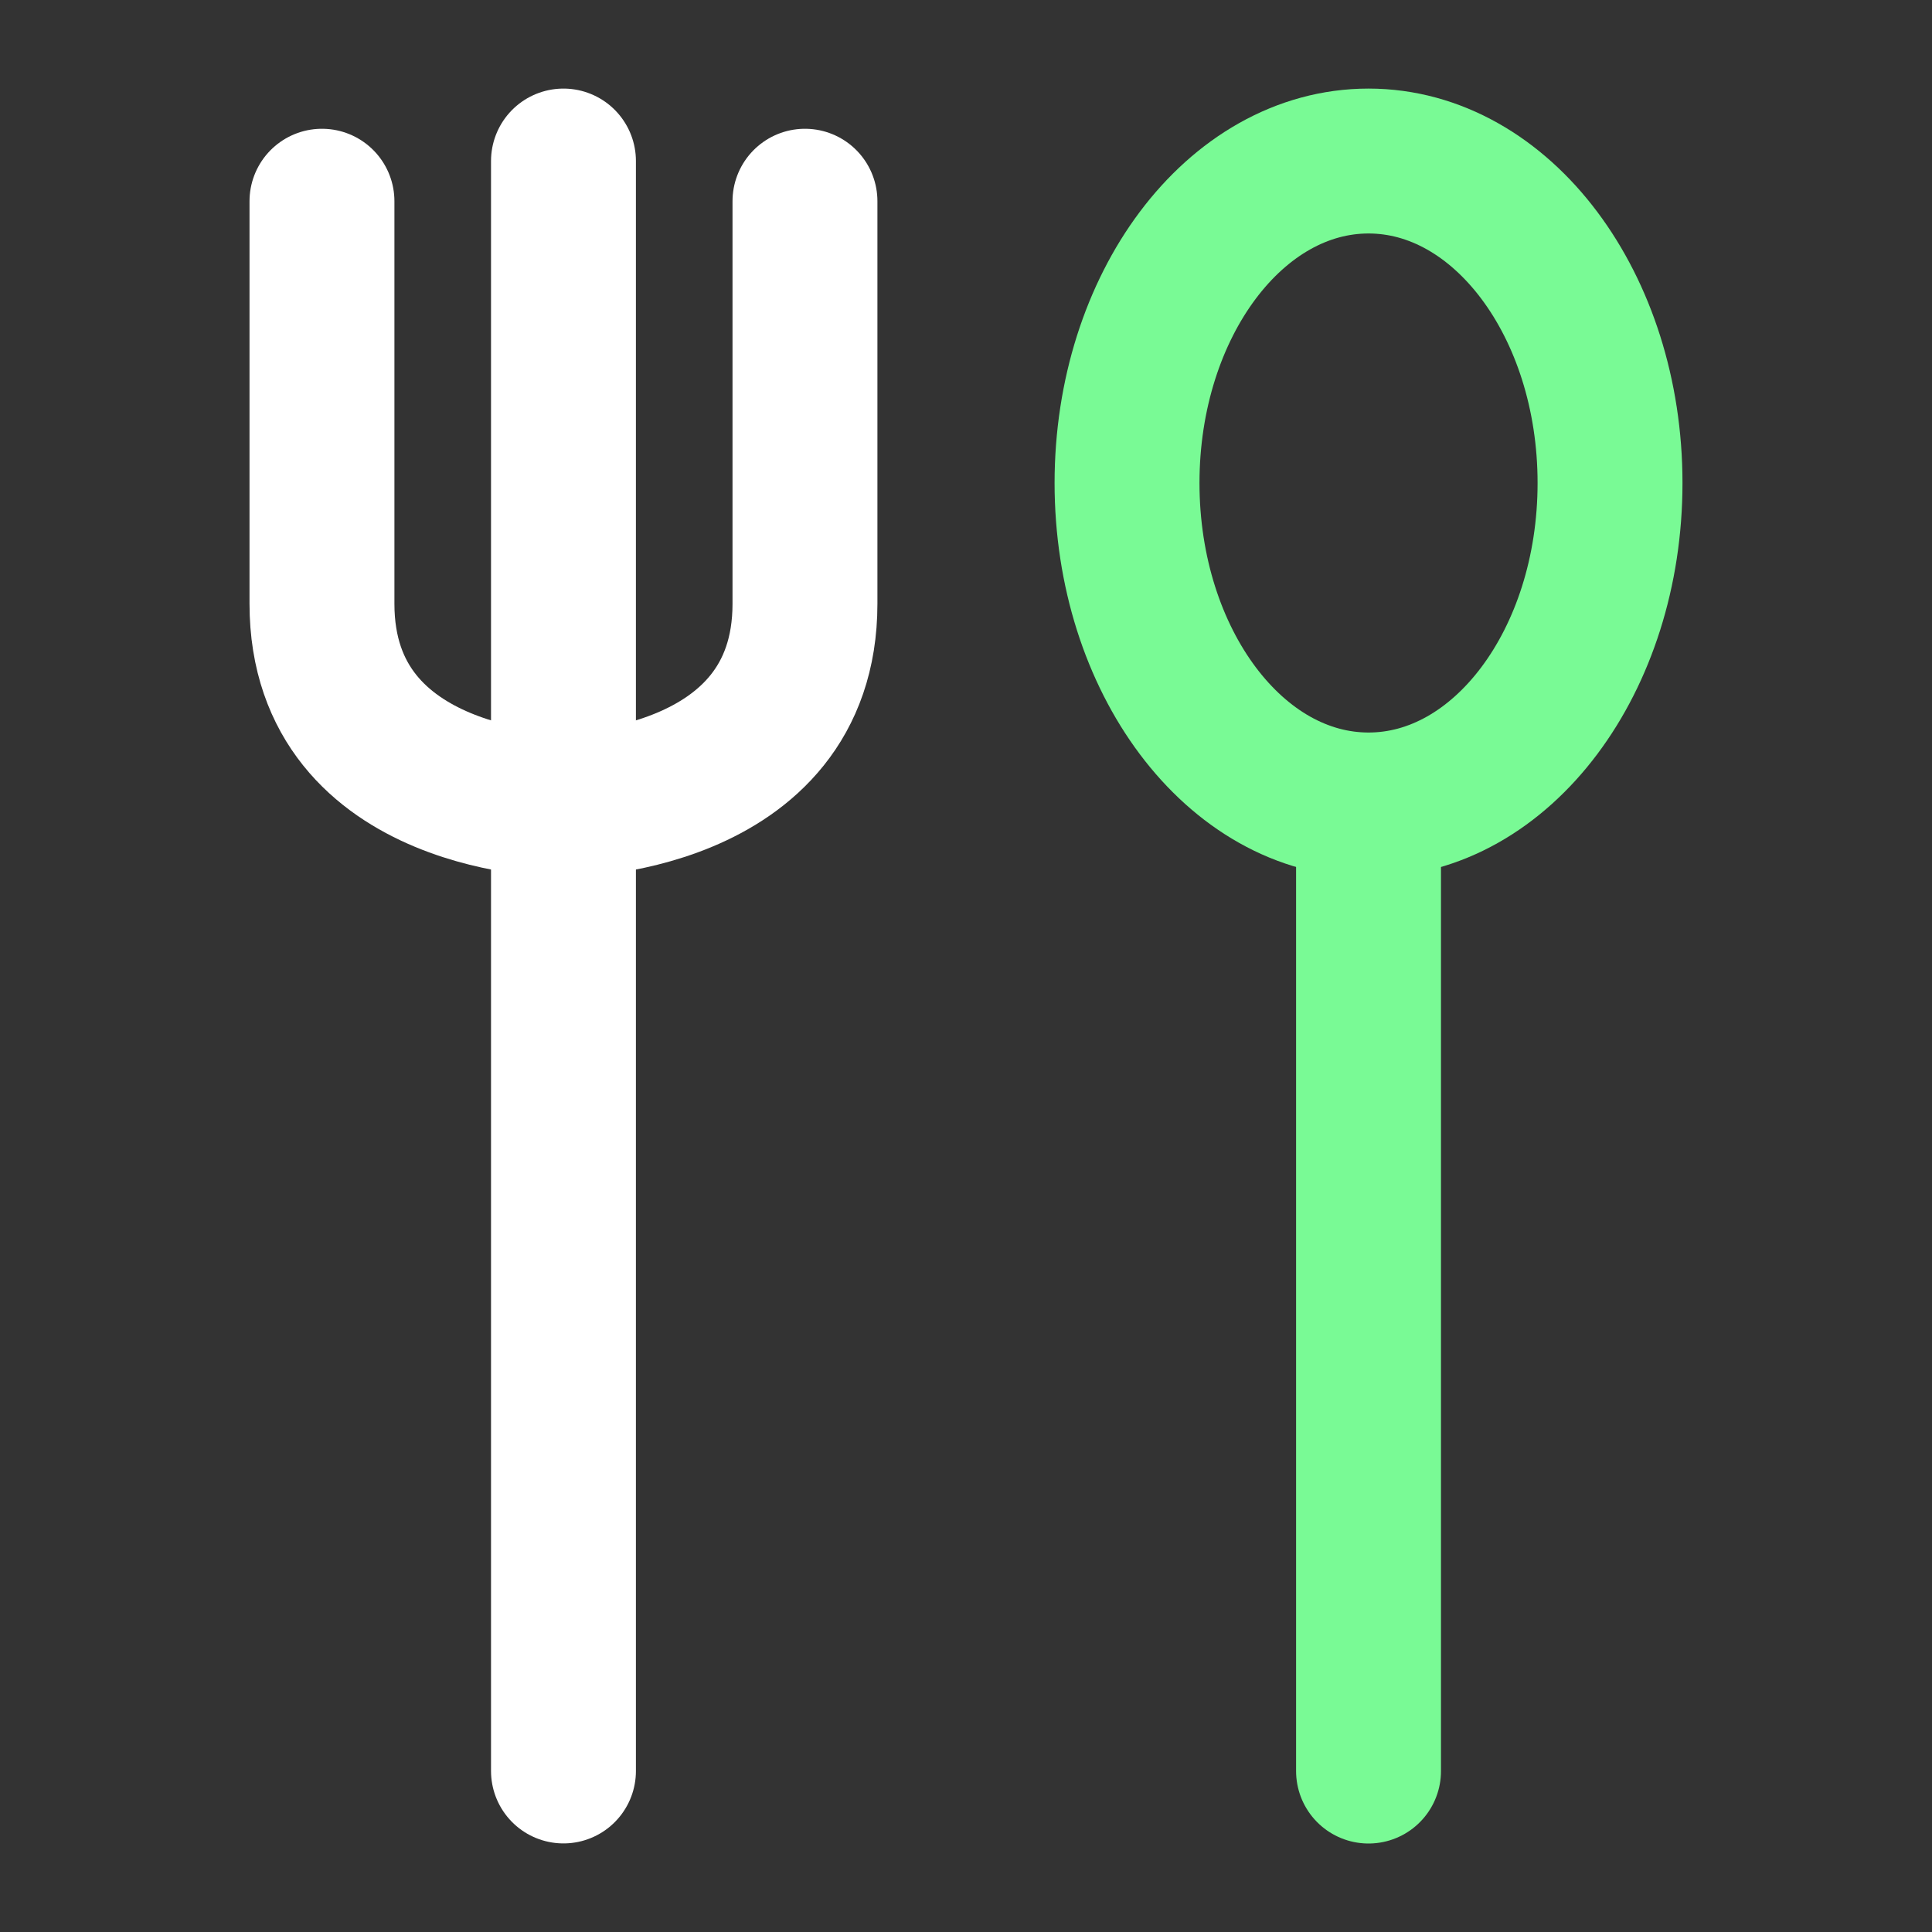 <svg width="20" height="20" viewBox="0 0 20 20" fill="none" xmlns="http://www.w3.org/2000/svg">
<rect x="0" y="0" width="20" height="20" fill="#333333" stroke="none"/>
<path d="M5.833 1.667V18.333" stroke="white" stroke-width="1.5" stroke-linecap="round" stroke-linejoin="round"/>
<path d="M3.333 2.083V6.25C3.333 8.334 5.833 8.334 5.833 8.334C5.833 8.334 8.333 8.334 8.333 6.25V2.083" stroke="white" stroke-width="1.5" stroke-linecap="round" stroke-linejoin="round"/>
<path d="M14.167 8.334V18.334" stroke="#79FA95" stroke-width="1.5" stroke-linecap="round" stroke-linejoin="round"/>
<path d="M16.667 5C16.667 6.841 15.548 8.333 14.167 8.333C12.786 8.333 11.667 6.841 11.667 5C11.667 3.159 12.786 1.667 14.167 1.667C15.548 1.667 16.667 3.159 16.667 5Z" stroke="#79FA95" stroke-width="1.5" stroke-linecap="round" stroke-linejoin="round"/>
</svg>
